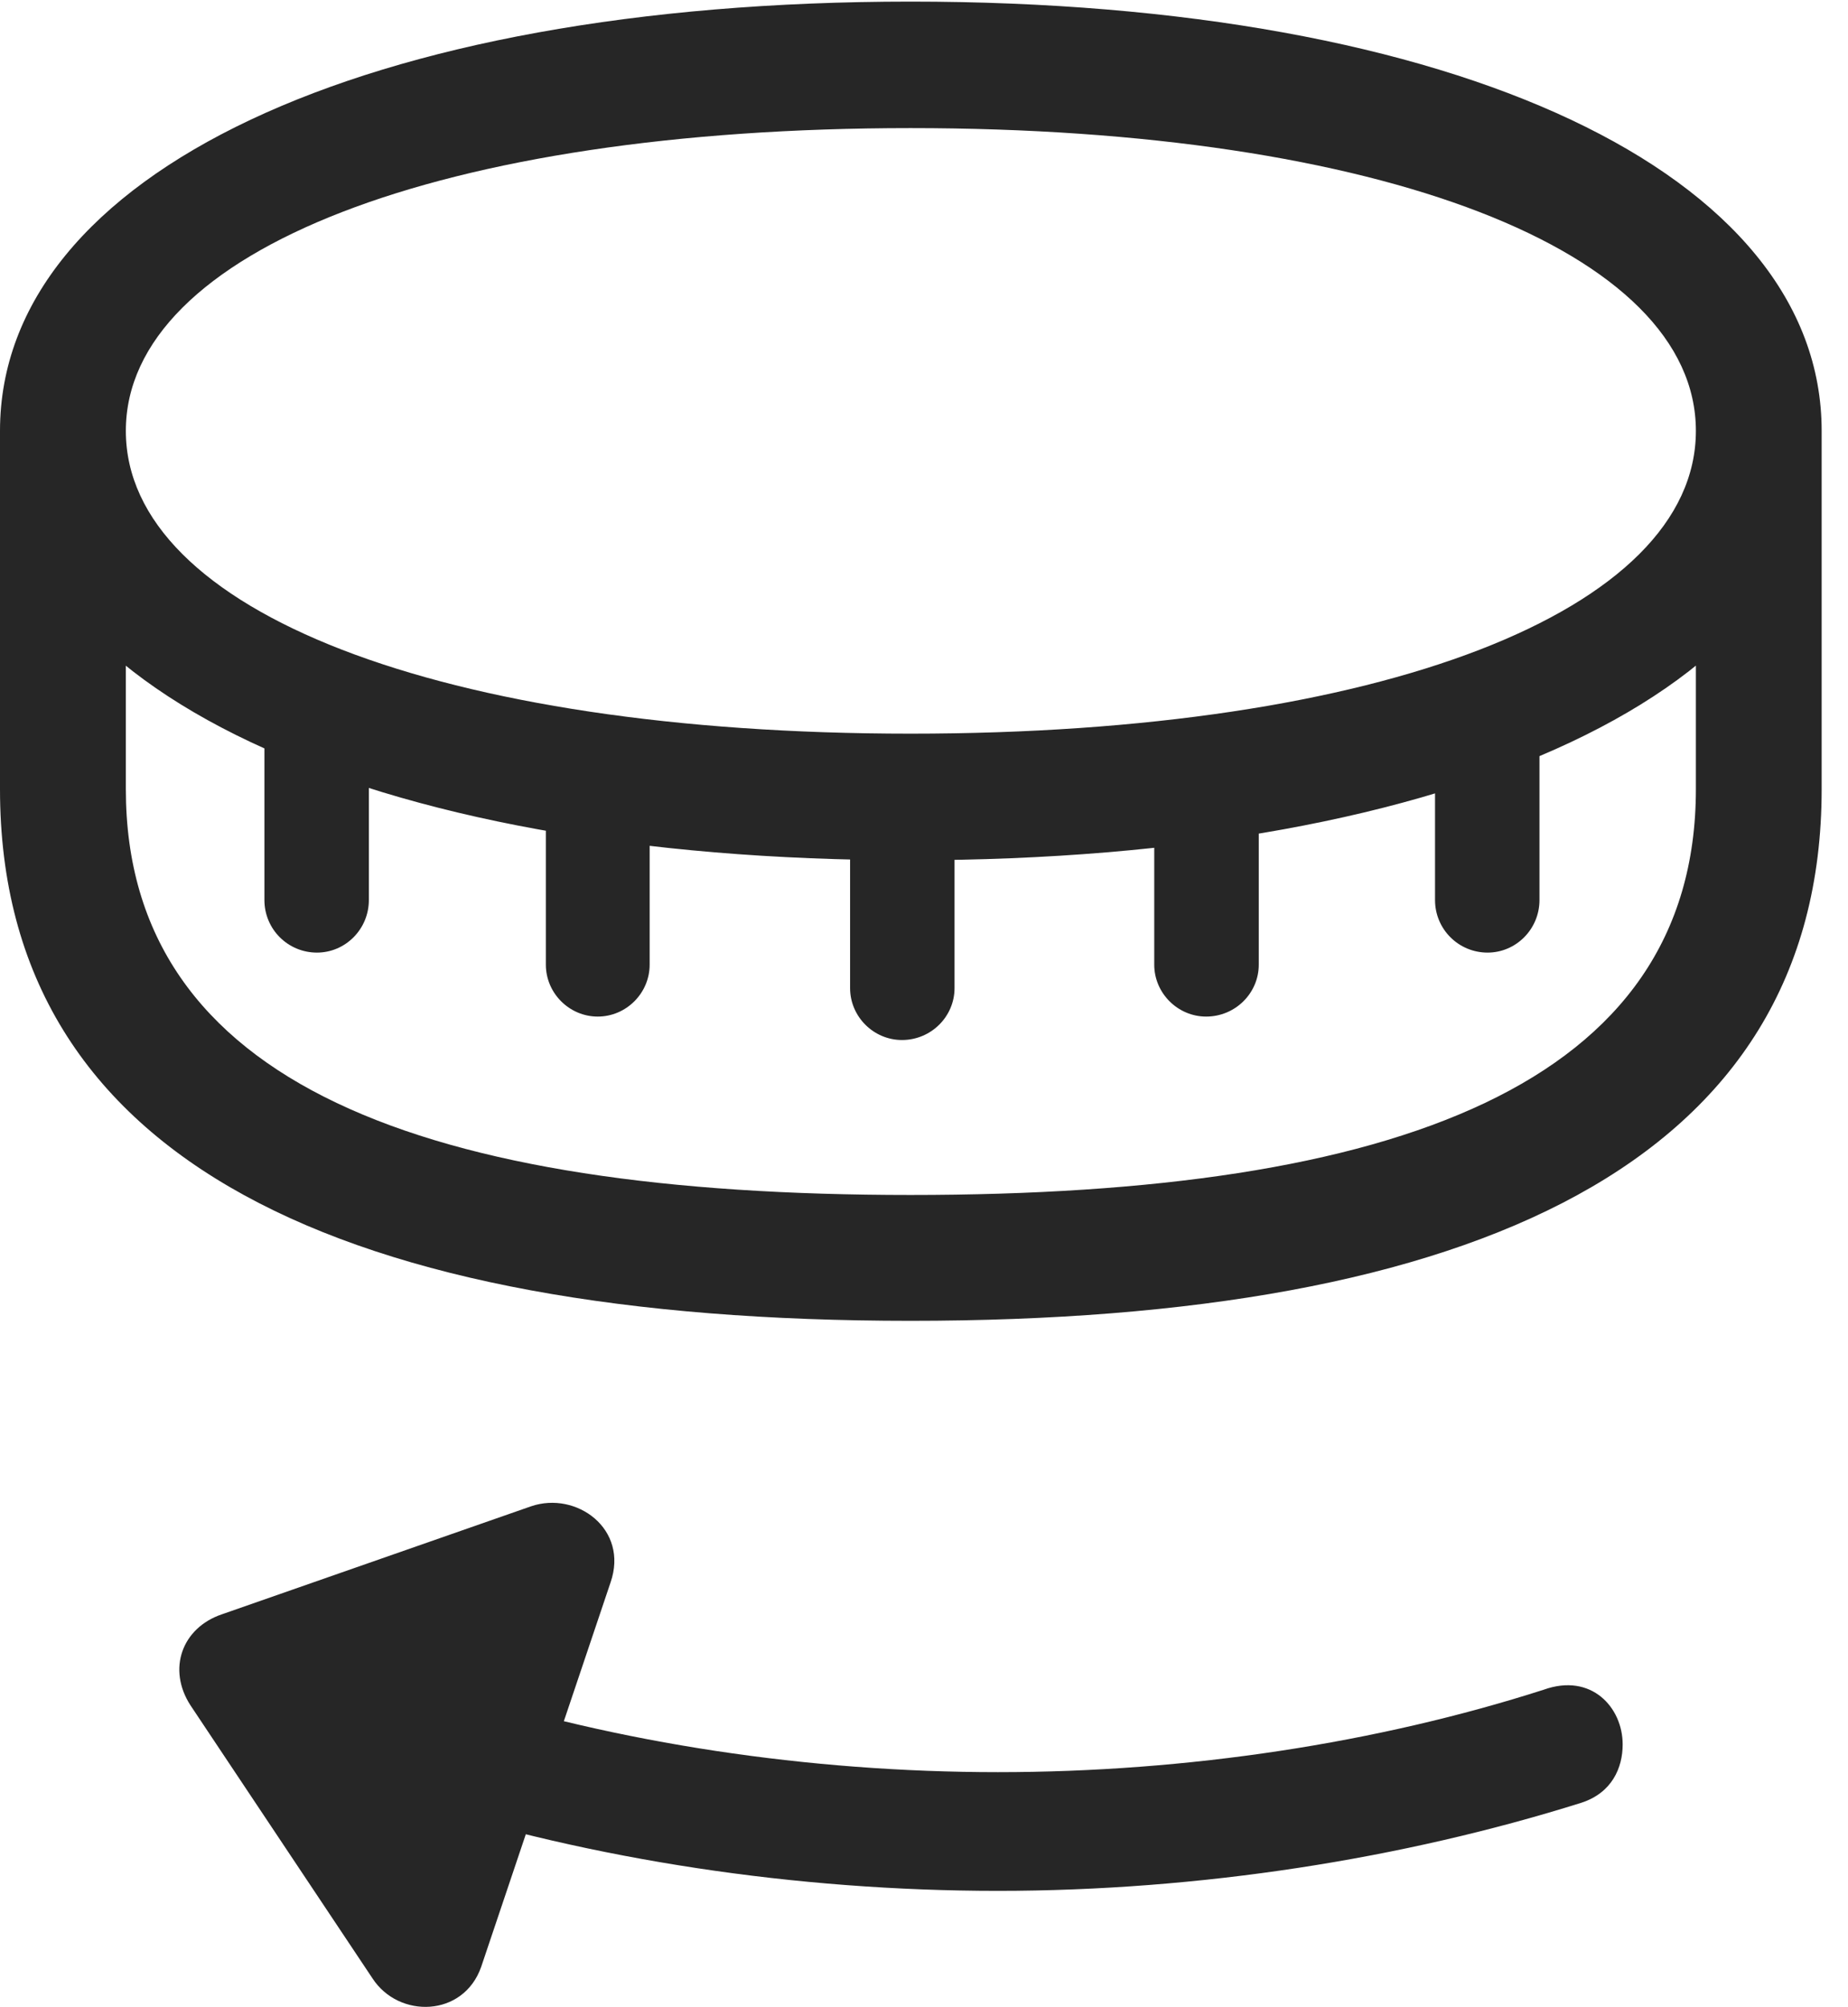 <?xml version="1.0" encoding="UTF-8"?>
<!--Generator: Apple Native CoreSVG 326-->
<!DOCTYPE svg
PUBLIC "-//W3C//DTD SVG 1.1//EN"
       "http://www.w3.org/Graphics/SVG/1.1/DTD/svg11.dtd">
<svg version="1.1" xmlns="http://www.w3.org/2000/svg" xmlns:xlink="http://www.w3.org/1999/xlink" viewBox="0 0 25.391 27.573">
 <g>
  <rect height="27.573" opacity="0" width="25.391" x="0" y="0"/>
  <path d="M12.51 11.819C20.02 11.819 25.029 9.455 25.029 5.92C25.029 2.385 20.02 0.022 12.51 0.022C5.01 0.022 0 2.385 0 5.92C0 9.455 5.01 11.819 12.51 11.819ZM12.51 10.08C6.055 10.08 1.729 8.391 1.729 5.92C1.729 3.45 6.055 1.76 12.51 1.76C18.975 1.76 23.301 3.45 23.301 5.92C23.301 8.391 18.975 10.08 12.51 10.08ZM12.51 18.147C20.244 18.147 25.029 15.979 25.029 10.842L25.029 5.92L23.301 5.92L23.301 10.842C23.301 14.905 19.17 16.418 12.51 16.418C5.859 16.418 1.729 14.905 1.729 10.842L1.729 5.92L0 5.92L0 10.842C0 15.979 4.775 18.147 12.51 18.147ZM5.068 12.366L5.068 9.934L3.633 9.934L3.633 12.366C3.633 12.766 3.955 13.088 4.355 13.088C4.746 13.088 5.068 12.766 5.068 12.366ZM8.926 13.254L8.926 10.813L7.5 10.813L7.5 13.254C7.5 13.645 7.822 13.967 8.213 13.967C8.604 13.967 8.926 13.645 8.926 13.254ZM13.115 13.576L13.115 11.135L11.68 11.135L11.68 13.576C11.68 13.967 12.002 14.289 12.393 14.289C12.793 14.289 13.115 13.967 13.115 13.576ZM17.295 13.254L17.295 10.813L15.859 10.813L15.859 13.254C15.859 13.645 16.182 13.967 16.572 13.967C16.973 13.967 17.295 13.645 17.295 13.254ZM21.152 12.366L21.152 9.934L19.717 9.934L19.717 12.366C19.717 12.766 20.039 13.088 20.439 13.088C20.83 13.088 21.152 12.766 21.152 12.366Z" fill="black" fill-opacity="0.85"/>
  <path d="M22.295 23.967C22.295 23.459 21.865 22.981 21.211 23.215C18.926 23.948 16.318 24.348 13.711 24.348C11.104 24.348 8.486 23.948 6.201 23.215L5.684 24.768C8.135 25.549 10.928 25.979 13.711 25.979C16.484 25.979 19.277 25.539 21.729 24.768C22.148 24.631 22.295 24.289 22.295 23.967ZM6.611 27.024L8.389 21.741C8.643 21.008 7.92 20.481 7.295 20.696L3.047 22.18C2.5 22.366 2.295 22.932 2.617 23.43L5.117 27.18C5.479 27.737 6.367 27.717 6.611 27.024Z" fill="black" fill-opacity="0.85"/>
 </g>
</svg>
